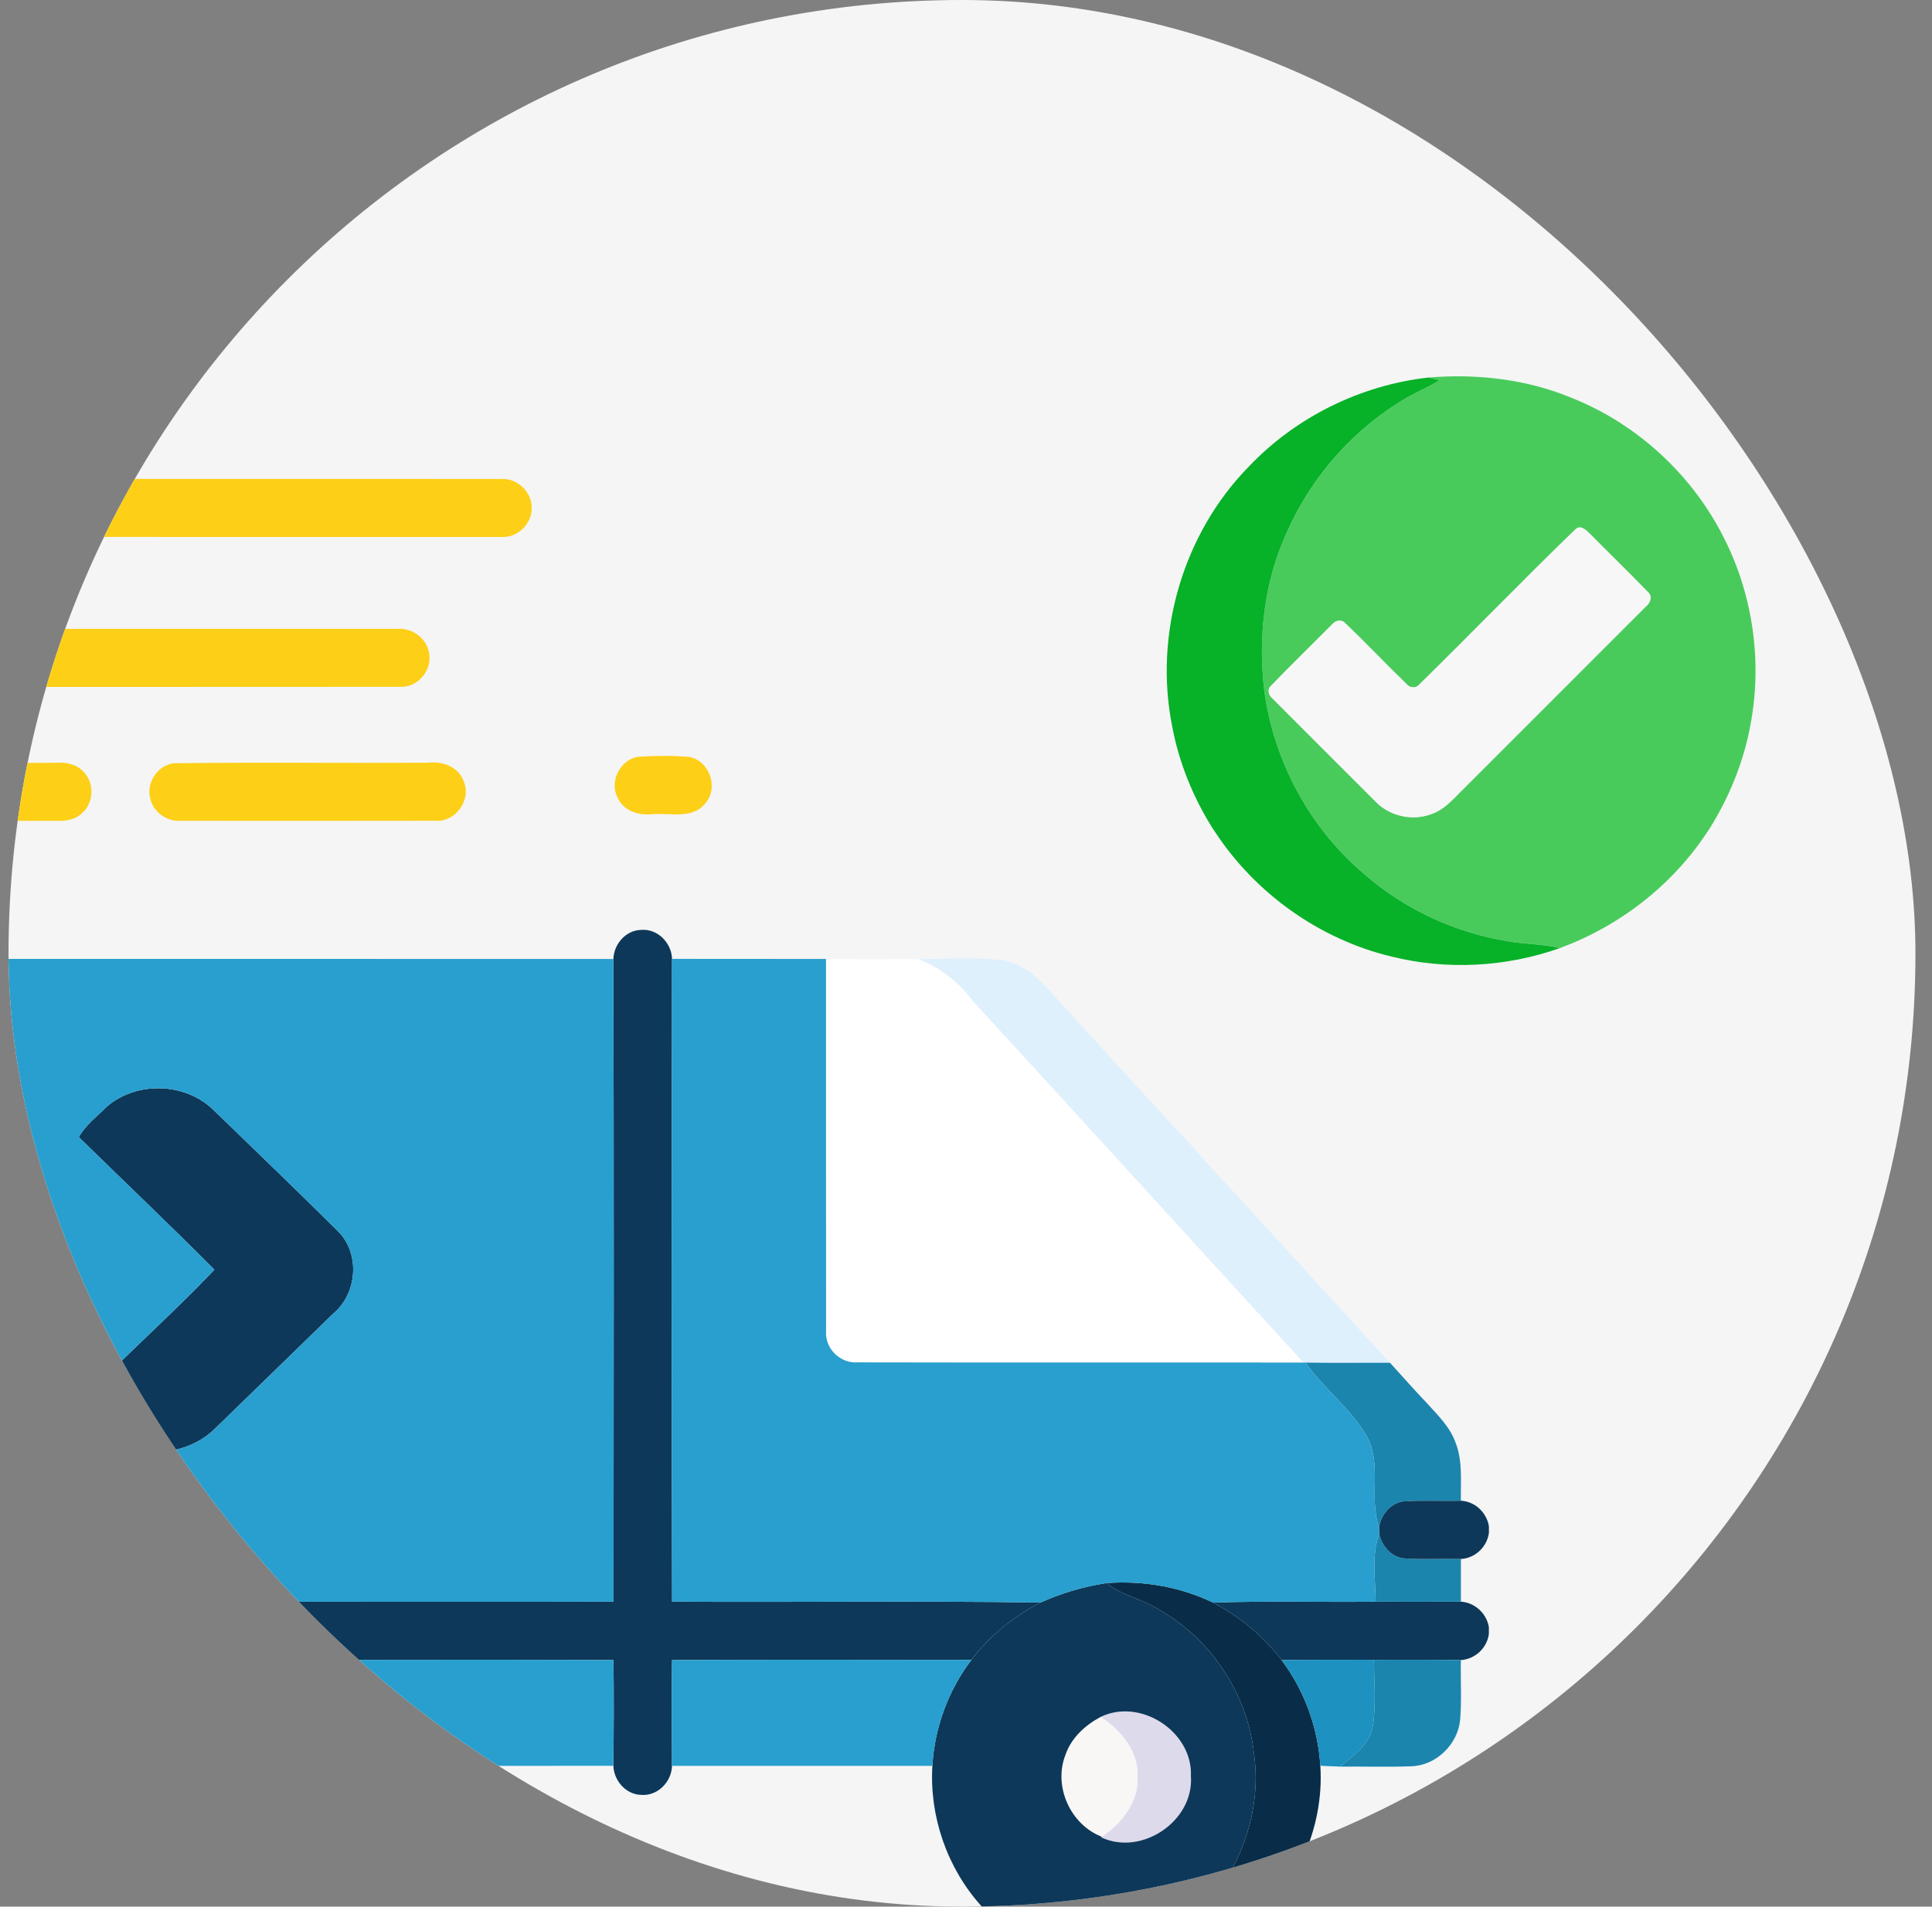 <svg width="77" height="76" viewBox="0 0 77 76" fill="none" xmlns="http://www.w3.org/2000/svg">
<rect x="0" y="0" width="77" height="76" fill="#808080" stroke="none"/>
<g clip-path="url(#clip0_445_9002)">
<rect x="0.34" width="76" height="76" rx="18.095" fill="#F5F5F5"/>
<g clip-path="url(#clip1_445_9002)">
<path d="M5.416 68.403C6.799 67.819 8.534 68.723 8.865 70.18C9.124 71.181 8.744 72.315 7.897 72.92C7.169 73.472 6.161 73.585 5.322 73.23L5.353 73.207C5.78 72.9 6.218 72.571 6.479 72.104C6.954 71.29 6.93 70.213 6.401 69.433C6.124 69.044 5.753 68.737 5.416 68.403Z" fill="#DDDAEC"/>
<path d="M43.867 68.438C45.462 67.668 47.541 69.031 47.464 70.798C47.589 72.585 45.509 73.995 43.887 73.239L43.915 73.216C44.711 72.673 45.39 71.829 45.34 70.814C45.373 69.795 44.675 68.964 43.867 68.438Z" fill="#DDDAEC"/>
<path d="M4.256 44.112C5.436 43.094 7.354 43.144 8.482 44.219C10.153 45.834 11.827 47.45 13.48 49.087C14.364 49.98 14.237 51.565 13.281 52.361C11.715 53.883 10.153 55.41 8.584 56.93C7.691 57.827 6.256 58.118 5.088 57.626C4.27 57.313 3.724 56.598 3.131 55.99C4.858 54.128 6.799 52.459 8.544 50.61C6.768 48.825 4.942 47.089 3.142 45.328C3.407 44.844 3.872 44.5 4.256 44.112Z" fill="#0D3859"/>
<path d="M3.832 70.328C3.984 69.459 4.642 68.774 5.416 68.403C5.753 68.737 6.124 69.044 6.401 69.433C6.93 70.213 6.955 71.29 6.479 72.103C6.219 72.571 5.78 72.9 5.353 73.207C4.259 72.749 3.572 71.494 3.832 70.328Z" fill="#F9F6F6"/>
<path d="M42.463 69.953C42.694 69.272 43.247 68.769 43.867 68.437C44.675 68.964 45.373 69.795 45.34 70.814C45.39 71.829 44.711 72.673 43.915 73.216C42.663 72.738 41.972 71.206 42.463 69.953Z" fill="#F9F6F6"/>
<path d="M25.452 30.162C26.128 30.127 26.812 30.108 27.486 30.175C28.284 30.334 28.651 31.412 28.109 32.023C27.603 32.664 26.708 32.397 26.006 32.454C25.462 32.517 24.837 32.326 24.61 31.782C24.275 31.133 24.732 30.263 25.452 30.162Z" fill="#FDCF17"/>
<path d="M5.713 63.093C7.154 63 8.597 63.289 9.899 63.91C10.911 64.491 11.846 65.224 12.543 66.166C13.471 67.379 13.988 68.871 14.105 70.388C14.221 72.545 13.406 74.745 11.872 76.273C10.195 78.01 7.66 78.877 5.271 78.493C6.244 78.171 7.228 77.829 8.084 77.255C9.559 76.228 10.744 74.731 11.209 72.975C11.965 70.402 11.264 67.447 9.396 65.515C8.422 64.46 7.143 63.739 5.768 63.353C5.754 63.289 5.727 63.157 5.713 63.093Z" fill="#21386B"/>
<path d="M44.098 63.103C45.555 62.995 47.027 63.244 48.346 63.88C49.403 64.441 50.355 65.211 51.076 66.172C51.991 67.385 52.528 68.868 52.622 70.383C52.788 72.932 51.588 75.518 49.534 77.035C47.897 78.276 45.748 78.826 43.719 78.481C45.569 78.049 47.325 77.058 48.46 75.509C49.648 73.918 50.266 71.863 49.975 69.883C49.718 67.533 48.275 65.344 46.218 64.177C45.553 63.735 44.723 63.614 44.098 63.103Z" fill="#092D48"/>
<path d="M-0.33 19.181C-0.101 19.084 0.153 19.095 0.397 19.089C6.93 19.095 13.464 19.084 19.997 19.093C20.608 19.064 21.174 19.584 21.187 20.197C21.236 20.845 20.65 21.44 20.002 21.403C13.362 21.403 6.722 21.409 0.082 21.4C-0.541 21.409 -1.089 20.826 -1.044 20.203C-1.037 19.76 -0.739 19.346 -0.33 19.181Z" fill="#FDCF17"/>
<path d="M-5.262 25.206C-5.042 25.083 -4.782 25.069 -4.536 25.066C2.252 25.067 9.039 25.064 15.825 25.067C16.426 25.012 17.027 25.452 17.105 26.06C17.223 26.715 16.659 27.391 15.989 27.377C9.095 27.384 2.198 27.38 -4.696 27.379C-5.188 27.401 -5.664 27.067 -5.815 26.6C-6.005 26.081 -5.751 25.456 -5.262 25.206Z" fill="#FDCF17"/>
<path d="M-2.949 30.445C-1.218 30.352 0.524 30.434 2.258 30.403C2.664 30.375 3.105 30.479 3.369 30.81C3.787 31.273 3.719 32.066 3.226 32.451C2.96 32.685 2.594 32.73 2.253 32.721C0.606 32.711 -1.042 32.731 -2.69 32.711C-3.27 32.705 -3.784 32.194 -3.798 31.617C-3.837 31.09 -3.459 30.576 -2.949 30.445Z" fill="#FDCF17"/>
<path d="M6.913 30.425C10.297 30.379 13.682 30.422 17.068 30.403C17.631 30.331 18.274 30.565 18.478 31.136C18.802 31.866 18.168 32.766 17.373 32.716C13.982 32.724 10.59 32.719 7.199 32.718C6.637 32.758 6.082 32.35 5.981 31.794C5.836 31.181 6.288 30.511 6.913 30.425Z" fill="#FDCF17"/>
<path d="M24.447 38.226C24.464 37.629 24.945 37.077 25.558 37.066C26.209 37.013 26.766 37.584 26.783 38.221C26.769 46.762 26.762 55.302 26.786 63.843C31.681 63.875 36.576 63.804 41.471 63.878C40.401 64.432 39.443 65.205 38.713 66.166C34.737 66.163 30.761 66.152 26.785 66.172C26.76 67.576 26.774 68.984 26.782 70.389C26.768 71.025 26.209 71.596 25.561 71.546C24.949 71.534 24.466 70.983 24.446 70.386C24.463 68.982 24.469 67.576 24.45 66.172C20.482 66.151 16.512 66.165 12.543 66.166C11.846 65.223 10.911 64.49 9.899 63.91C10.79 63.812 11.688 63.853 12.583 63.847C16.539 63.844 20.496 63.855 24.453 63.843C24.459 55.304 24.469 46.765 24.447 38.226Z" fill="#0D3859"/>
<path d="M-11.192 64.946C-11.177 64.341 -10.629 63.86 -10.038 63.841C-6.663 63.858 -3.287 63.844 0.089 63.847C1.03 63.855 1.973 63.818 2.912 63.892C1.854 64.452 0.903 65.219 0.18 66.174C-3.226 66.153 -6.632 66.156 -10.039 66.174C-10.677 66.163 -11.244 65.594 -11.192 64.946Z" fill="#5986CB"/>
<path d="M48.346 63.88C50.504 63.807 52.664 63.87 54.825 63.844C55.957 63.849 57.091 63.847 58.224 63.843C58.779 63.88 59.247 64.309 59.339 64.858V65.129C59.268 65.694 58.787 66.135 58.224 66.172C57.067 66.154 55.911 66.162 54.754 66.162C53.527 66.166 52.302 66.152 51.075 66.172C50.355 65.211 49.403 64.441 48.346 63.88Z" fill="#0D3859"/>
<path d="M2.912 63.892C3.802 63.498 4.743 63.2 5.712 63.093C5.726 63.157 5.754 63.288 5.768 63.353C7.142 63.739 8.422 64.46 9.395 65.515C11.264 67.447 11.964 70.401 11.208 72.975C10.744 74.731 9.559 76.228 8.084 77.255C7.227 77.829 6.243 78.17 5.271 78.493C3.493 78.226 1.808 77.348 0.608 76.004C-0.767 74.495 -1.49 72.424 -1.369 70.386C-1.281 68.869 -0.736 67.387 0.179 66.174C0.903 65.219 1.853 64.452 2.912 63.892ZM5.416 68.403C4.641 68.774 3.984 69.459 3.831 70.327C3.572 71.494 4.259 72.748 5.353 73.207L5.322 73.23C6.161 73.585 7.169 73.472 7.897 72.92C8.744 72.315 9.124 71.181 8.864 70.179C8.534 68.723 6.798 67.819 5.416 68.403Z" fill="#26457D"/>
<path d="M41.471 63.878C42.306 63.501 43.193 63.24 44.099 63.103C44.723 63.614 45.553 63.734 46.218 64.177C48.275 65.343 49.718 67.533 49.976 69.883C50.266 71.862 49.649 73.918 48.461 75.508C47.325 77.058 45.569 78.048 43.719 78.48C41.944 78.198 40.27 77.3 39.084 75.945C37.742 74.442 37.039 72.398 37.16 70.387C37.246 68.866 37.794 67.379 38.714 66.166C39.443 65.205 40.401 64.431 41.471 63.878ZM43.867 68.437C43.247 68.769 42.694 69.272 42.463 69.952C41.972 71.205 42.663 72.737 43.915 73.216L43.887 73.239C45.509 73.995 47.589 72.585 47.464 70.798C47.541 69.031 45.462 67.667 43.867 68.437Z" fill="#0D3859"/>
<path d="M32.921 38.225C34.151 38.242 35.381 38.235 36.61 38.231C37.464 38.567 38.206 39.135 38.751 39.874C43.16 44.676 47.545 49.505 51.954 54.312C46.029 54.305 40.104 54.318 34.179 54.305C33.495 54.359 32.869 53.753 32.924 53.063C32.916 48.118 32.924 43.171 32.921 38.225Z" fill="white"/>
<path d="M36.61 38.231C37.655 38.225 38.704 38.158 39.747 38.251C40.533 38.309 41.198 38.794 41.713 39.359C43.618 41.443 45.504 43.545 47.436 45.605C47.933 46.165 48.428 46.728 48.945 47.27C51.102 49.615 53.242 51.977 55.399 54.322C54.274 54.316 53.151 54.333 52.026 54.313L51.954 54.312C47.545 49.505 43.16 44.676 38.75 39.874C38.206 39.135 37.464 38.567 36.61 38.231Z" fill="#DFF0FD"/>
<path d="M52.026 54.313C53.151 54.333 54.274 54.316 55.399 54.322C55.874 54.844 56.34 55.373 56.826 55.885C57.277 56.382 57.786 56.864 58.014 57.512C58.303 58.248 58.209 59.048 58.224 59.82C57.465 59.84 56.705 59.794 55.947 59.846C55.421 59.906 55.041 60.38 54.964 60.883C54.537 59.69 55.111 58.323 54.439 57.188C53.784 56.112 52.751 55.336 52.026 54.313Z" fill="#1B85AE"/>
<path d="M54.825 63.844C54.822 62.941 54.651 62.003 54.969 61.133C55.069 61.621 55.449 62.067 55.964 62.119C56.715 62.167 57.471 62.125 58.224 62.142C58.221 62.708 58.221 63.275 58.224 63.843C57.092 63.847 55.958 63.849 54.825 63.844Z" fill="#1B85AE"/>
<path d="M54.754 66.162C55.911 66.162 57.067 66.154 58.224 66.172C58.204 66.969 58.261 67.768 58.193 68.562C58.095 69.542 57.231 70.379 56.24 70.405C55.302 70.442 54.362 70.409 53.422 70.419C53.936 69.963 54.6 69.53 54.716 68.799C54.847 67.925 54.767 67.04 54.754 66.162Z" fill="#1B85AE"/>
<path d="M54.964 60.883C55.041 60.38 55.421 59.906 55.947 59.846C56.705 59.794 57.465 59.84 58.224 59.82C58.783 59.848 59.249 60.286 59.34 60.834V61.107C59.264 61.665 58.789 62.113 58.224 62.142C57.471 62.125 56.715 62.167 55.964 62.119C55.449 62.067 55.069 61.621 54.969 61.133C54.967 61.071 54.965 60.946 54.964 60.883Z" fill="#0D3859"/>
<path d="M-10.029 39.654C-9.911 38.87 -9.205 38.212 -8.399 38.228C1.994 38.218 12.387 38.225 22.781 38.225C23.336 38.223 23.892 38.223 24.447 38.226C24.469 46.765 24.46 55.304 24.454 63.843C20.496 63.855 16.54 63.844 12.584 63.847C11.689 63.853 10.791 63.812 9.899 63.91C8.596 63.289 7.154 63 5.713 63.093C4.744 63.201 3.802 63.498 2.912 63.892C1.972 63.818 1.03 63.855 0.089 63.847C-3.287 63.844 -6.663 63.858 -10.038 63.841C-10.036 62.948 -10.038 62.054 -10.038 61.162C-8 61.158 -5.963 61.172 -3.925 61.158C-3.286 61.201 -2.695 60.649 -2.71 60.007C-2.693 59.366 -3.278 58.812 -3.917 58.853C-5.957 58.839 -7.997 58.853 -10.038 58.848C-10.038 57.72 -10.038 56.591 -10.038 55.463C-7.998 55.456 -5.958 55.474 -3.92 55.456C-3.335 55.487 -2.775 55.035 -2.72 54.446C-2.616 53.762 -3.226 53.1 -3.917 53.153C-5.957 53.138 -7.998 53.153 -10.038 53.148C-10.036 49.422 -10.038 45.694 -10.036 41.968C-10.03 41.196 -10.047 40.425 -10.029 39.654ZM4.256 44.113C3.872 44.5 3.407 44.844 3.142 45.328C4.943 47.089 6.768 48.825 8.544 50.61C6.799 52.459 4.858 54.128 3.131 55.99C3.724 56.598 4.27 57.313 5.088 57.626C6.256 58.118 7.691 57.827 8.584 56.93C10.153 55.41 11.715 53.883 13.281 52.361C14.238 51.565 14.364 49.98 13.48 49.087C11.827 47.45 10.153 45.835 8.482 44.219C7.354 43.144 5.436 43.094 4.256 44.113ZM-6.335 49.124C-6.802 49.295 -7.131 49.785 -7.083 50.286C-7.058 50.868 -6.528 51.366 -5.946 51.352C-4.548 51.361 -3.149 51.368 -1.752 51.351C-1.238 51.351 -0.776 50.948 -0.675 50.45C-0.499 49.783 -1.063 49.056 -1.751 49.056C-2.936 49.022 -4.124 49.058 -5.31 49.041C-5.651 49.05 -6.006 49.016 -6.335 49.124Z" fill="#289FCE"/>
<path d="M26.783 38.221C28.829 38.226 30.875 38.221 32.921 38.225C32.924 43.171 32.916 48.118 32.924 53.063C32.869 53.753 33.495 54.359 34.179 54.305C40.104 54.318 46.029 54.305 51.954 54.312L52.026 54.313C52.751 55.336 53.784 56.112 54.439 57.188C55.111 58.323 54.537 59.69 54.964 60.883C54.965 60.946 54.967 61.071 54.969 61.133C54.651 62.003 54.822 62.941 54.825 63.844C52.665 63.87 50.505 63.807 48.346 63.88C47.027 63.244 45.555 62.995 44.098 63.103C43.193 63.241 42.305 63.502 41.471 63.878C36.576 63.804 31.681 63.875 26.786 63.843C26.762 55.302 26.769 46.762 26.783 38.221Z" fill="#289FCE"/>
<path d="M12.543 66.166C16.512 66.165 20.482 66.151 24.45 66.172C24.469 67.576 24.463 68.982 24.446 70.386C20.999 70.391 17.552 70.388 14.105 70.388C13.987 68.871 13.47 67.379 12.543 66.166Z" fill="#289FCE"/>
<path d="M26.785 66.172C30.761 66.152 34.737 66.163 38.713 66.166C37.794 67.379 37.246 68.866 37.159 70.388C33.7 70.391 30.241 70.386 26.781 70.389C26.774 68.984 26.76 67.576 26.785 66.172Z" fill="#289FCE"/>
<path d="M51.076 66.172C52.303 66.152 53.528 66.166 54.755 66.161C54.767 67.039 54.847 67.925 54.716 68.798C54.6 69.53 53.937 69.963 53.423 70.418C53.156 70.412 52.888 70.397 52.622 70.383C52.528 68.868 51.991 67.385 51.076 66.172Z" fill="#1D91BF"/>
</g>
<path d="M56.935 15.048C58.883 14.888 60.882 15.119 62.692 15.881C65.292 16.932 67.474 18.962 68.723 21.472C69.881 23.767 70.247 26.448 69.75 28.97C69.476 30.419 68.903 31.802 68.122 33.052C68.102 33.08 68.061 33.139 68.041 33.168C66.647 35.292 64.545 36.915 62.167 37.793C61.483 37.621 60.772 37.643 60.08 37.516C57.985 37.175 55.989 36.248 54.385 34.853C52.209 33.022 50.767 30.353 50.388 27.538C50.13 25.4 50.384 23.175 51.291 21.21C52.285 18.954 54.006 17.031 56.145 15.807C56.554 15.588 56.977 15.393 57.378 15.16C57.268 15.131 57.046 15.076 56.935 15.048ZM62.799 21.09C60.692 23.129 58.652 25.242 56.557 27.295C56.419 27.456 56.174 27.42 56.052 27.262C55.225 26.463 54.437 25.625 53.604 24.834C53.457 24.673 53.211 24.736 53.091 24.893C52.278 25.709 51.451 26.513 50.653 27.342C50.486 27.483 50.575 27.73 50.721 27.846C52.09 29.222 53.465 30.593 54.839 31.966C55.41 32.55 56.336 32.738 57.092 32.43C57.561 32.263 57.892 31.875 58.236 31.535C60.688 29.079 63.143 26.628 65.596 24.173C65.783 24.027 65.876 23.75 65.658 23.582C64.909 22.805 64.132 22.054 63.374 21.285C63.23 21.146 63.003 20.909 62.799 21.09Z" fill="#49CB5C"/>
<path d="M49.762 18.608C51.637 16.627 54.226 15.35 56.936 15.048C57.046 15.076 57.268 15.131 57.379 15.16C56.977 15.393 56.555 15.588 56.145 15.807C54.006 17.031 52.285 18.954 51.291 21.21C50.385 23.175 50.131 25.4 50.389 27.538C50.767 30.353 52.209 33.022 54.385 34.853C55.989 36.248 57.985 37.175 60.08 37.516C60.772 37.643 61.483 37.621 62.167 37.793C60.027 38.549 57.669 38.678 55.463 38.13C52.602 37.446 50.044 35.625 48.431 33.169C48.411 33.141 48.372 33.084 48.353 33.056C47.563 31.809 46.993 30.42 46.72 28.967C45.98 25.292 47.136 21.292 49.762 18.608Z" fill="#07B128"/>
<path d="M62.799 21.09C63.003 20.909 63.23 21.146 63.374 21.286C64.132 22.054 64.909 22.805 65.659 23.582C65.876 23.751 65.783 24.028 65.596 24.174C63.144 26.628 60.688 29.079 58.236 31.535C57.892 31.875 57.561 32.263 57.092 32.431C56.336 32.739 55.41 32.551 54.839 31.966C53.465 30.594 52.09 29.223 50.721 27.846C50.575 27.73 50.486 27.483 50.653 27.342C51.452 26.513 52.278 25.709 53.091 24.893C53.212 24.737 53.457 24.673 53.605 24.834C54.437 25.626 55.225 26.463 56.052 27.263C56.174 27.421 56.419 27.456 56.557 27.295C58.652 25.242 60.692 23.129 62.799 21.09Z" fill="#F8F7F8"/>
</g>
<defs>
<clipPath id="clip0_445_9002">
<rect x="0.34" width="76" height="76" rx="38" fill="white"/>
</clipPath>
<clipPath id="clip1_445_9002">
<rect width="79" height="79" fill="white" transform="translate(-19.66 4)"/>
</clipPath>
</defs>
</svg>

